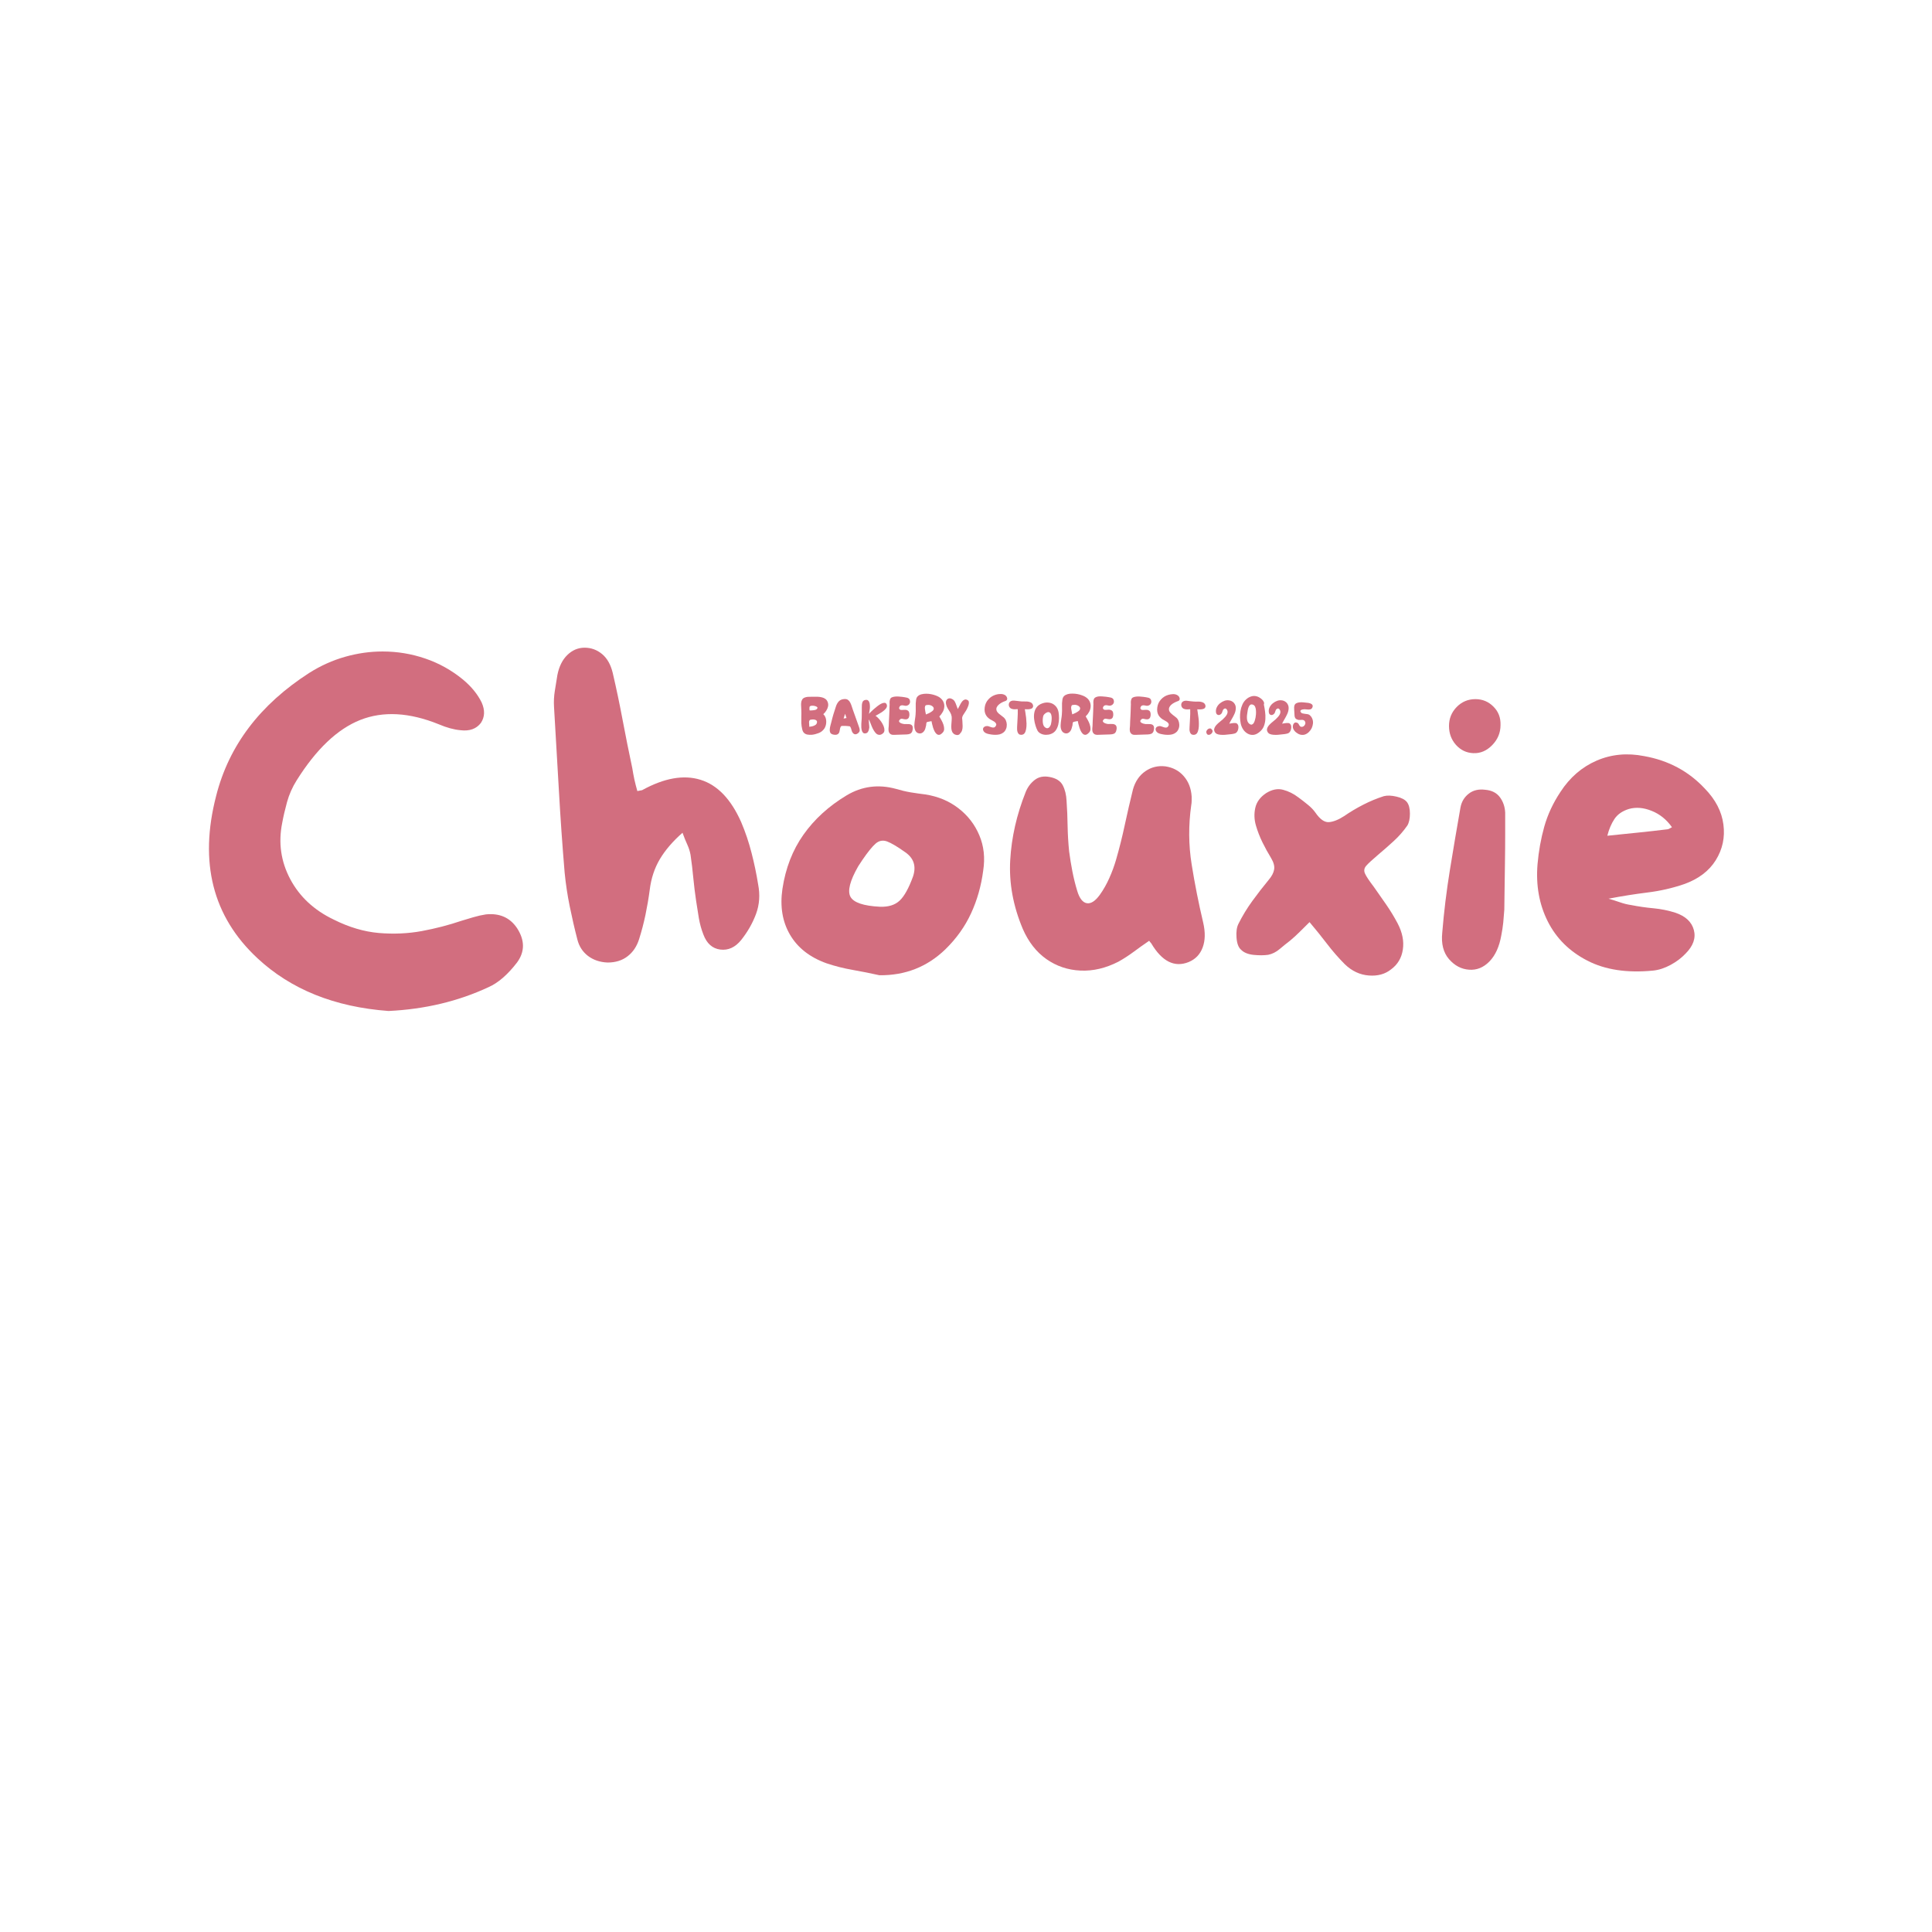 <svg xmlns="http://www.w3.org/2000/svg" xmlns:xlink="http://www.w3.org/1999/xlink" width="500" zoomAndPan="magnify" viewBox="0 0 375 375" height="500" preserveAspectRatio="xMidYMid meet" version="1.2"><defs/><g id="9950caaa06"><g style="fill:#d26e7f;fill-opacity:1;"><g transform="translate(37.508, 193.014)"><path style="stroke:none" d="M 62.844 -12.875 C 64.383 -10.508 64.383 -8.281 62.844 -6.188 C 61.02 -3.82 59.176 -2.227 57.312 -1.406 C 51.414 1.344 44.945 2.883 37.906 3.219 C 27.445 2.445 18.969 -0.961 12.469 -7.016 C 3.77 -15.109 1.098 -25.625 4.453 -38.562 C 6.93 -48.312 12.961 -56.266 22.547 -62.422 C 24.742 -63.805 27.051 -64.844 29.469 -65.531 C 31.895 -66.219 34.32 -66.562 36.75 -66.562 C 39.613 -66.562 42.379 -66.102 45.047 -65.188 C 47.711 -64.281 50.148 -62.922 52.359 -61.109 C 54.004 -59.734 55.211 -58.25 55.984 -56.656 C 56.648 -55.164 56.598 -53.844 55.828 -52.688 C 54.941 -51.531 53.617 -51.062 51.859 -51.281 C 50.586 -51.395 49.18 -51.781 47.641 -52.438 C 41.922 -54.75 36.844 -55.023 32.406 -53.266 C 27.977 -51.504 23.863 -47.594 20.062 -41.531 C 19.238 -40.219 18.617 -38.816 18.203 -37.328 C 17.797 -35.836 17.484 -34.488 17.266 -33.281 C 16.492 -29.426 17.016 -25.789 18.828 -22.375 C 20.641 -18.969 23.445 -16.352 27.25 -14.531 C 30.219 -13.039 33.145 -12.172 36.031 -11.922 C 38.926 -11.68 41.707 -11.805 44.375 -12.297 C 47.051 -12.797 49.602 -13.457 52.031 -14.281 C 52.738 -14.5 53.52 -14.734 54.375 -14.984 C 55.227 -15.234 56.039 -15.414 56.812 -15.531 C 59.457 -15.801 61.469 -14.914 62.844 -12.875 Z M 62.844 -12.875 "/></g></g><g style="fill:#d26e7f;fill-opacity:1;"><g transform="translate(104.473, 193.014)"><path style="stroke:none" d="M 42.688 -21.312 C 43.07 -19.32 42.938 -17.43 42.281 -15.641 C 41.625 -13.859 40.66 -12.164 39.391 -10.562 C 38.234 -9.133 36.883 -8.516 35.344 -8.703 C 33.801 -8.898 32.703 -9.879 32.047 -11.641 C 31.66 -12.629 31.367 -13.688 31.172 -14.812 C 30.984 -15.945 30.805 -17.066 30.641 -18.172 C 30.422 -19.648 30.238 -21.133 30.094 -22.625 C 29.957 -24.113 29.781 -25.598 29.562 -27.078 C 29.445 -27.742 29.238 -28.406 28.938 -29.062 C 28.633 -29.727 28.32 -30.5 28 -31.375 C 26.125 -29.727 24.66 -28.023 23.609 -26.266 C 22.566 -24.504 21.91 -22.52 21.641 -20.312 C 21.422 -18.664 21.145 -17.039 20.812 -15.438 C 20.477 -13.844 20.066 -12.273 19.578 -10.734 C 19.129 -9.305 18.379 -8.191 17.328 -7.391 C 16.285 -6.586 14.992 -6.188 13.453 -6.188 C 11.973 -6.25 10.707 -6.676 9.656 -7.469 C 8.613 -8.27 7.926 -9.332 7.594 -10.656 C 7.039 -12.801 6.547 -14.945 6.109 -17.094 C 5.672 -19.238 5.344 -21.414 5.125 -23.625 C 4.676 -28.957 4.301 -34.32 4 -39.719 C 3.695 -45.113 3.383 -50.484 3.062 -55.828 C 3 -56.867 3.051 -57.898 3.219 -58.922 C 3.383 -59.941 3.551 -60.973 3.719 -62.016 C 4.051 -63.672 4.695 -64.961 5.656 -65.891 C 6.625 -66.828 7.738 -67.297 9 -67.297 C 10.27 -67.297 11.398 -66.883 12.391 -66.062 C 13.379 -65.238 14.066 -64.023 14.453 -62.422 C 15.172 -59.348 15.816 -56.27 16.391 -53.188 C 16.973 -50.102 17.594 -47.02 18.25 -43.938 C 18.363 -43.219 18.5 -42.484 18.656 -41.734 C 18.82 -40.992 19.016 -40.238 19.234 -39.469 C 19.848 -39.582 20.156 -39.641 20.156 -39.641 C 24.445 -42.004 28.227 -42.676 31.5 -41.656 C 34.781 -40.645 37.41 -37.906 39.391 -33.438 C 40.211 -31.508 40.883 -29.516 41.406 -27.453 C 41.938 -25.391 42.363 -23.344 42.688 -21.312 Z M 42.688 -21.312 "/></g></g><g style="fill:#d26e7f;fill-opacity:1;"><g transform="translate(150.464, 193.014)"><path style="stroke:none" d="M 29.156 -38.812 C 31.625 -38.426 33.766 -37.531 35.578 -36.125 C 37.398 -34.719 38.75 -32.969 39.625 -30.875 C 40.508 -28.789 40.758 -26.508 40.375 -24.031 C 39.988 -21.062 39.203 -18.297 38.016 -15.734 C 36.836 -13.172 35.176 -10.844 33.031 -8.75 C 29.508 -5.344 25.242 -3.664 20.234 -3.719 C 18.523 -4.102 16.801 -4.445 15.062 -4.75 C 13.332 -5.051 11.641 -5.477 9.984 -6.031 C 6.742 -7.188 4.379 -9.031 2.891 -11.562 C 1.398 -14.094 0.906 -17.066 1.406 -20.484 C 2.008 -24.492 3.367 -28 5.484 -31 C 7.609 -34.008 10.406 -36.555 13.875 -38.641 C 16.844 -40.41 20.035 -40.828 23.453 -39.891 C 24.391 -39.609 25.336 -39.383 26.297 -39.219 C 27.266 -39.062 28.219 -38.926 29.156 -38.812 Z M 26.75 -22.875 C 27.414 -24.852 26.922 -26.422 25.266 -27.578 C 23.723 -28.68 22.539 -29.383 21.719 -29.688 C 20.895 -29.988 20.148 -29.848 19.484 -29.266 C 18.828 -28.691 17.973 -27.633 16.922 -26.094 C 16.598 -25.594 16.328 -25.18 16.109 -24.859 C 14.504 -22.047 14.004 -20.078 14.609 -18.953 C 15.223 -17.828 17.125 -17.18 20.312 -17.016 C 21.969 -16.953 23.25 -17.348 24.156 -18.203 C 25.062 -19.055 25.926 -20.613 26.75 -22.875 Z M 26.75 -22.875 "/></g></g><g style="fill:#d26e7f;fill-opacity:1;"><g transform="translate(192.988, 193.014)"><path style="stroke:none" d="M 40.547 -13.953 C 40.984 -12.078 40.953 -10.469 40.453 -9.125 C 39.961 -7.781 39.055 -6.832 37.734 -6.281 C 34.984 -5.176 32.562 -6.383 30.469 -9.906 C 30.414 -9.957 30.359 -10.023 30.297 -10.109 C 30.242 -10.191 30.164 -10.289 30.062 -10.406 C 29.008 -9.688 28 -8.969 27.031 -8.25 C 26.07 -7.539 25.098 -6.91 24.109 -6.359 C 21.629 -5.086 19.164 -4.508 16.719 -4.625 C 14.27 -4.738 12.066 -5.484 10.109 -6.859 C 8.16 -8.234 6.633 -10.188 5.531 -12.719 C 3.656 -17.176 2.844 -21.617 3.094 -26.047 C 3.344 -30.484 4.348 -34.906 6.109 -39.312 C 6.492 -40.25 7.07 -41.02 7.844 -41.625 C 8.613 -42.227 9.578 -42.422 10.734 -42.203 C 12.004 -41.973 12.859 -41.43 13.297 -40.578 C 13.734 -39.734 13.977 -38.734 14.031 -37.578 C 14.145 -35.973 14.211 -34.344 14.234 -32.688 C 14.266 -31.039 14.363 -29.395 14.531 -27.75 C 14.695 -26.477 14.906 -25.195 15.156 -23.906 C 15.406 -22.613 15.723 -21.332 16.109 -20.062 C 16.547 -18.633 17.16 -17.848 17.953 -17.703 C 18.754 -17.566 19.598 -18.109 20.484 -19.328 C 21.191 -20.316 21.805 -21.398 22.328 -22.578 C 22.859 -23.766 23.289 -24.938 23.625 -26.094 C 24.281 -28.352 24.852 -30.641 25.344 -32.953 C 25.844 -35.266 26.367 -37.547 26.922 -39.797 C 27.359 -41.336 28.156 -42.508 29.312 -43.312 C 30.469 -44.113 31.766 -44.43 33.203 -44.266 C 34.68 -44.047 35.875 -43.41 36.781 -42.359 C 37.695 -41.316 38.207 -40 38.312 -38.406 C 38.312 -38.125 38.312 -37.844 38.312 -37.562 C 38.312 -37.289 38.285 -37.02 38.234 -36.75 C 37.68 -32.844 37.707 -29.004 38.312 -25.234 C 38.914 -21.461 39.66 -17.703 40.547 -13.953 Z M 40.547 -13.953 "/></g></g><g style="fill:#d26e7f;fill-opacity:1;"><g transform="translate(236.915, 193.014)"><path style="stroke:none" d="M 30.547 -27.078 C 29.453 -26.148 28.695 -25.453 28.281 -24.984 C 27.863 -24.516 27.781 -24.004 28.031 -23.453 C 28.281 -22.898 28.848 -22.047 29.734 -20.891 C 30.555 -19.734 31.363 -18.578 32.156 -17.422 C 32.957 -16.266 33.691 -15.055 34.359 -13.797 C 35.285 -12.023 35.625 -10.328 35.375 -8.703 C 35.133 -7.086 34.379 -5.812 33.109 -4.875 C 31.953 -3.938 30.504 -3.535 28.766 -3.672 C 27.035 -3.805 25.484 -4.535 24.109 -5.859 C 22.898 -7.078 21.758 -8.383 20.688 -9.781 C 19.613 -11.188 18.473 -12.602 17.266 -14.031 C 16.598 -13.375 15.961 -12.742 15.359 -12.141 C 14.754 -11.535 14.117 -10.957 13.453 -10.406 C 12.797 -9.906 12.125 -9.363 11.438 -8.781 C 10.75 -8.207 10.02 -7.844 9.25 -7.688 C 8.426 -7.57 7.477 -7.566 6.406 -7.672 C 5.332 -7.785 4.52 -8.117 3.969 -8.672 C 3.469 -9.109 3.176 -9.891 3.094 -11.016 C 3.008 -12.148 3.133 -13.047 3.469 -13.703 C 4.238 -15.242 5.133 -16.719 6.156 -18.125 C 7.176 -19.531 8.234 -20.895 9.328 -22.219 C 9.93 -22.926 10.285 -23.598 10.391 -24.234 C 10.504 -24.867 10.316 -25.598 9.828 -26.422 C 9.223 -27.41 8.656 -28.441 8.125 -29.516 C 7.602 -30.586 7.18 -31.676 6.859 -32.781 C 6.523 -33.938 6.484 -35.078 6.734 -36.203 C 6.984 -37.336 7.68 -38.289 8.828 -39.062 C 9.984 -39.781 11.082 -40 12.125 -39.719 C 13.176 -39.445 14.172 -38.953 15.109 -38.234 C 15.711 -37.797 16.316 -37.328 16.922 -36.828 C 17.535 -36.336 18.035 -35.816 18.422 -35.266 C 19.297 -33.992 20.16 -33.383 21.016 -33.438 C 21.867 -33.5 22.848 -33.883 23.953 -34.594 C 25.16 -35.426 26.41 -36.172 27.703 -36.828 C 28.992 -37.492 30.328 -38.047 31.703 -38.484 C 32.367 -38.648 33.18 -38.617 34.141 -38.391 C 35.109 -38.172 35.785 -37.816 36.172 -37.328 C 36.555 -36.828 36.75 -36.082 36.75 -35.094 C 36.75 -34.102 36.582 -33.332 36.25 -32.781 C 35.477 -31.676 34.598 -30.672 33.609 -29.766 C 32.617 -28.859 31.598 -27.961 30.547 -27.078 Z M 30.547 -27.078 "/></g></g><g style="fill:#d26e7f;fill-opacity:1;"><g transform="translate(276.797, 193.014)"><path style="stroke:none" d="M 15.359 -35.266 C 15.359 -34.328 15.359 -32.961 15.359 -31.172 C 15.359 -29.379 15.344 -27.461 15.312 -25.422 C 15.289 -23.391 15.266 -21.547 15.234 -19.891 C 15.203 -18.242 15.188 -17.094 15.188 -16.438 C 15.133 -15.602 15.066 -14.773 14.984 -13.953 C 14.898 -13.129 14.773 -12.305 14.609 -11.484 C 14.223 -9.273 13.453 -7.578 12.297 -6.391 C 11.141 -5.211 9.82 -4.68 8.344 -4.797 C 6.852 -4.898 5.555 -5.582 4.453 -6.844 C 3.359 -8.113 2.922 -9.82 3.141 -11.969 C 3.473 -16.039 3.969 -20.098 4.625 -24.141 C 5.281 -28.191 5.969 -32.254 6.688 -36.328 C 6.906 -37.43 7.441 -38.312 8.297 -38.969 C 9.148 -39.633 10.211 -39.883 11.484 -39.719 C 12.742 -39.613 13.691 -39.133 14.328 -38.281 C 14.961 -37.426 15.305 -36.422 15.359 -35.266 Z M 9.172 -46.828 C 7.848 -46.879 6.727 -47.41 5.812 -48.422 C 4.906 -49.441 4.453 -50.672 4.453 -52.109 C 4.453 -53.535 4.945 -54.758 5.938 -55.781 C 6.938 -56.801 8.148 -57.312 9.578 -57.312 C 10.953 -57.312 12.117 -56.828 13.078 -55.859 C 14.047 -54.898 14.504 -53.703 14.453 -52.266 C 14.453 -50.785 13.914 -49.492 12.844 -48.391 C 11.77 -47.285 10.547 -46.766 9.172 -46.828 Z M 9.172 -46.828 "/></g></g><g style="fill:#d26e7f;fill-opacity:1;"><g transform="translate(295.293, 193.014)"><path style="stroke:none" d="M 35.594 -39.969 C 37.688 -37.82 38.895 -35.492 39.219 -32.984 C 39.551 -30.484 39.055 -28.172 37.734 -26.047 C 36.41 -23.93 34.348 -22.379 31.547 -21.391 C 29.285 -20.617 26.93 -20.082 24.484 -19.781 C 22.035 -19.477 19.516 -19.078 16.922 -18.578 C 17.691 -18.359 18.438 -18.125 19.156 -17.875 C 19.875 -17.625 20.594 -17.445 21.312 -17.344 C 22.738 -17.062 24.18 -16.852 25.641 -16.719 C 27.098 -16.582 28.516 -16.297 29.891 -15.859 C 31.867 -15.191 33.066 -14.07 33.484 -12.5 C 33.898 -10.938 33.363 -9.41 31.875 -7.922 C 31.102 -7.098 30.141 -6.367 28.984 -5.734 C 27.828 -5.109 26.695 -4.738 25.594 -4.625 C 20.531 -4.125 16.266 -4.77 12.797 -6.562 C 9.328 -8.352 6.766 -10.898 5.109 -14.203 C 3.461 -17.504 2.805 -21.191 3.141 -25.266 C 3.359 -27.797 3.797 -30.234 4.453 -32.578 C 5.117 -34.922 6.164 -37.164 7.594 -39.312 C 9.414 -42.113 11.754 -44.133 14.609 -45.375 C 17.473 -46.613 20.555 -46.906 23.859 -46.25 C 28.547 -45.414 32.457 -43.32 35.594 -39.969 Z M 28.328 -32.047 C 28.43 -32.047 28.551 -32.082 28.688 -32.156 C 28.832 -32.238 29.016 -32.336 29.234 -32.453 C 28.18 -33.941 26.867 -35 25.297 -35.625 C 23.734 -36.258 22.266 -36.383 20.891 -36 C 19.629 -35.613 18.691 -34.969 18.078 -34.062 C 17.473 -33.156 17.008 -32.066 16.688 -30.797 C 18.719 -31.016 20.695 -31.219 22.625 -31.406 C 24.551 -31.602 26.453 -31.816 28.328 -32.047 Z M 28.328 -32.047 "/></g></g><g style="fill:#d26e7f;fill-opacity:1;"><g transform="translate(155.333, 142.634)"><path style="stroke:none" d="M 2.266 -0.016 C 1.961 0.004 1.68 -0.004 1.422 -0.047 C 1.16 -0.086 0.938 -0.191 0.75 -0.359 C 0.57 -0.523 0.445 -0.77 0.375 -1.094 C 0.281 -1.477 0.223 -1.879 0.203 -2.297 C 0.191 -2.723 0.191 -3.145 0.203 -3.562 C 0.223 -3.988 0.223 -4.398 0.203 -4.797 C 0.203 -5.016 0.191 -5.242 0.172 -5.484 C 0.148 -5.734 0.148 -5.977 0.172 -6.219 C 0.191 -6.457 0.258 -6.672 0.375 -6.859 C 0.477 -7.023 0.625 -7.145 0.812 -7.219 C 1 -7.301 1.203 -7.352 1.422 -7.375 C 1.648 -7.395 1.875 -7.398 2.094 -7.391 C 2.32 -7.391 2.52 -7.391 2.688 -7.391 C 2.914 -7.398 3.16 -7.398 3.422 -7.391 C 3.691 -7.379 3.945 -7.344 4.188 -7.281 C 4.438 -7.227 4.66 -7.129 4.859 -6.984 C 5.055 -6.848 5.207 -6.648 5.312 -6.391 C 5.426 -6.109 5.453 -5.816 5.391 -5.516 C 5.328 -5.223 5.207 -4.941 5.031 -4.672 C 4.863 -4.41 4.676 -4.191 4.469 -4.016 C 4.719 -3.773 4.883 -3.484 4.969 -3.141 C 5.051 -2.797 5.062 -2.441 5 -2.078 C 4.938 -1.723 4.812 -1.414 4.625 -1.156 C 4.352 -0.781 4 -0.508 3.562 -0.344 C 3.133 -0.176 2.703 -0.066 2.266 -0.016 Z M 1.812 -4.75 C 1.832 -4.738 1.891 -4.734 1.984 -4.734 C 2.078 -4.734 2.172 -4.738 2.266 -4.75 C 2.359 -4.758 2.414 -4.766 2.438 -4.766 C 2.582 -4.773 2.738 -4.801 2.906 -4.844 C 3.082 -4.883 3.211 -4.977 3.297 -5.125 C 3.359 -5.219 3.352 -5.301 3.281 -5.375 C 3.207 -5.457 3.098 -5.52 2.953 -5.562 C 2.805 -5.613 2.648 -5.645 2.484 -5.656 C 2.328 -5.664 2.18 -5.656 2.047 -5.625 C 1.922 -5.594 1.844 -5.535 1.812 -5.453 C 1.801 -5.43 1.789 -5.363 1.781 -5.25 C 1.781 -5.145 1.781 -5.039 1.781 -4.938 C 1.789 -4.832 1.801 -4.77 1.812 -4.75 Z M 1.75 -1.562 C 1.914 -1.582 2.102 -1.613 2.312 -1.656 C 2.531 -1.707 2.723 -1.785 2.891 -1.891 C 3.066 -1.992 3.18 -2.145 3.234 -2.344 C 3.273 -2.531 3.25 -2.672 3.156 -2.766 C 3.07 -2.859 2.953 -2.922 2.797 -2.953 C 2.648 -2.984 2.508 -2.992 2.375 -2.984 C 2.219 -2.973 2.086 -2.957 1.984 -2.938 C 1.891 -2.914 1.816 -2.852 1.766 -2.75 C 1.723 -2.676 1.703 -2.562 1.703 -2.406 C 1.703 -2.258 1.711 -2.102 1.734 -1.938 C 1.754 -1.781 1.758 -1.656 1.75 -1.562 Z M 1.75 -1.562 "/></g></g><g style="fill:#d26e7f;fill-opacity:1;"><g transform="translate(160.9, 142.634)"><path style="stroke:none" d="M 0.797 -0.062 C 0.523 -0.133 0.344 -0.258 0.25 -0.438 C 0.164 -0.625 0.133 -0.836 0.156 -1.078 C 0.176 -1.316 0.219 -1.555 0.281 -1.797 C 0.352 -2.035 0.41 -2.25 0.453 -2.438 C 0.578 -2.957 0.711 -3.469 0.859 -3.969 C 1.016 -4.477 1.176 -4.984 1.344 -5.484 C 1.477 -5.91 1.676 -6.258 1.938 -6.531 C 2.207 -6.801 2.582 -6.941 3.062 -6.953 C 3.332 -6.961 3.551 -6.898 3.719 -6.766 C 3.895 -6.629 4.035 -6.453 4.141 -6.234 C 4.254 -6.016 4.348 -5.781 4.422 -5.531 C 4.492 -5.289 4.566 -5.07 4.641 -4.875 L 5.859 -1.453 C 5.941 -1.234 5.977 -1.031 5.969 -0.844 C 5.957 -0.664 5.852 -0.492 5.656 -0.328 C 5.457 -0.172 5.266 -0.098 5.078 -0.109 C 4.891 -0.129 4.723 -0.242 4.578 -0.453 C 4.504 -0.555 4.445 -0.688 4.406 -0.844 C 4.363 -1.008 4.316 -1.164 4.266 -1.312 C 4.211 -1.469 4.141 -1.582 4.047 -1.656 C 4.023 -1.664 3.938 -1.676 3.781 -1.688 C 3.625 -1.707 3.441 -1.723 3.234 -1.734 C 3.035 -1.742 2.852 -1.742 2.688 -1.734 C 2.52 -1.734 2.414 -1.719 2.375 -1.688 C 2.281 -1.602 2.211 -1.473 2.172 -1.297 C 2.129 -1.117 2.094 -0.93 2.062 -0.734 C 2.031 -0.547 1.973 -0.398 1.891 -0.297 C 1.766 -0.141 1.598 -0.047 1.391 -0.016 C 1.18 0.004 0.984 -0.008 0.797 -0.062 Z M 2.844 -3.156 C 2.945 -3.176 3.047 -3.195 3.141 -3.219 C 3.234 -3.238 3.32 -3.254 3.406 -3.266 C 3.352 -3.398 3.305 -3.535 3.266 -3.672 C 3.223 -3.816 3.18 -3.957 3.141 -4.094 C 3.086 -3.938 3.035 -3.781 2.984 -3.625 C 2.941 -3.469 2.895 -3.312 2.844 -3.156 Z M 2.844 -3.156 "/></g></g><g style="fill:#d26e7f;fill-opacity:1;"><g transform="translate(167.026, 142.634)"><path style="stroke:none" d="M 4.344 -0.281 C 4.102 -0.082 3.875 0.008 3.656 0 C 3.438 -0.008 3.238 -0.086 3.062 -0.234 C 2.895 -0.391 2.738 -0.586 2.594 -0.828 C 2.445 -1.066 2.316 -1.32 2.203 -1.594 C 2.086 -1.875 1.984 -2.133 1.891 -2.375 C 1.805 -2.613 1.727 -2.812 1.656 -2.969 C 1.625 -2.945 1.609 -2.867 1.609 -2.734 C 1.609 -2.598 1.617 -2.438 1.641 -2.25 C 1.66 -2.07 1.676 -1.898 1.688 -1.734 C 1.695 -1.578 1.703 -1.469 1.703 -1.406 C 1.68 -1.27 1.648 -1.117 1.609 -0.953 C 1.566 -0.797 1.5 -0.656 1.406 -0.531 C 1.32 -0.406 1.195 -0.328 1.031 -0.297 C 0.82 -0.254 0.656 -0.281 0.531 -0.375 C 0.414 -0.469 0.328 -0.609 0.266 -0.797 C 0.211 -0.984 0.176 -1.191 0.156 -1.422 C 0.145 -1.66 0.145 -1.898 0.156 -2.141 C 0.176 -2.379 0.191 -2.598 0.203 -2.797 C 0.223 -2.992 0.234 -3.145 0.234 -3.25 C 0.242 -3.594 0.25 -3.938 0.25 -4.281 C 0.258 -4.625 0.258 -4.961 0.25 -5.297 C 0.25 -5.461 0.254 -5.645 0.266 -5.844 C 0.285 -6.051 0.332 -6.238 0.406 -6.406 C 0.488 -6.57 0.629 -6.688 0.828 -6.75 C 1.066 -6.812 1.254 -6.805 1.391 -6.734 C 1.523 -6.66 1.625 -6.539 1.688 -6.375 C 1.758 -6.207 1.801 -6.008 1.812 -5.781 C 1.832 -5.562 1.832 -5.336 1.812 -5.109 C 1.789 -4.891 1.758 -4.688 1.719 -4.5 C 1.688 -4.32 1.66 -4.18 1.641 -4.078 C 1.691 -4.141 1.797 -4.25 1.953 -4.406 C 2.109 -4.562 2.297 -4.738 2.516 -4.938 C 2.742 -5.133 2.984 -5.332 3.234 -5.531 C 3.484 -5.727 3.723 -5.891 3.953 -6.016 C 4.191 -6.141 4.406 -6.207 4.594 -6.219 C 4.781 -6.238 4.926 -6.164 5.031 -6 C 5.145 -5.801 5.164 -5.602 5.094 -5.406 C 5.031 -5.219 4.898 -5.035 4.703 -4.859 C 4.516 -4.68 4.301 -4.516 4.062 -4.359 C 3.832 -4.211 3.613 -4.082 3.406 -3.969 C 3.195 -3.852 3.031 -3.766 2.906 -3.703 C 3.062 -3.609 3.238 -3.457 3.438 -3.25 C 3.645 -3.039 3.844 -2.801 4.031 -2.531 C 4.219 -2.258 4.367 -1.977 4.484 -1.688 C 4.598 -1.406 4.648 -1.141 4.641 -0.891 C 4.641 -0.641 4.539 -0.438 4.344 -0.281 Z M 4.344 -0.281 "/></g></g><g style="fill:#d26e7f;fill-opacity:1;"><g transform="translate(172.303, 142.634)"><path style="stroke:none" d="M 1.719 -0.016 C 1.582 -0.016 1.43 -0.008 1.266 0 C 1.109 0.008 0.957 0 0.812 -0.031 C 0.664 -0.062 0.535 -0.133 0.422 -0.25 C 0.297 -0.375 0.219 -0.52 0.188 -0.688 C 0.156 -0.863 0.145 -1.047 0.156 -1.234 C 0.176 -1.422 0.191 -1.594 0.203 -1.75 C 0.211 -2.051 0.223 -2.348 0.234 -2.641 C 0.254 -2.93 0.27 -3.223 0.281 -3.516 C 0.289 -3.867 0.305 -4.219 0.328 -4.562 C 0.348 -4.914 0.359 -5.266 0.359 -5.609 C 0.379 -5.797 0.379 -6.004 0.359 -6.234 C 0.348 -6.473 0.379 -6.688 0.453 -6.875 C 0.504 -7.051 0.613 -7.18 0.781 -7.266 C 0.957 -7.348 1.16 -7.398 1.391 -7.422 C 1.617 -7.453 1.852 -7.457 2.094 -7.438 C 2.344 -7.426 2.578 -7.406 2.797 -7.375 C 3.016 -7.344 3.191 -7.316 3.328 -7.297 C 3.484 -7.273 3.633 -7.242 3.781 -7.203 C 3.926 -7.16 4.047 -7.094 4.141 -7 C 4.242 -6.906 4.305 -6.766 4.328 -6.578 C 4.359 -6.379 4.328 -6.203 4.234 -6.047 C 4.148 -5.891 4.016 -5.773 3.828 -5.703 C 3.691 -5.641 3.555 -5.617 3.422 -5.641 C 3.285 -5.66 3.145 -5.688 3 -5.719 C 2.863 -5.75 2.727 -5.742 2.594 -5.703 C 2.508 -5.691 2.426 -5.633 2.344 -5.531 C 2.27 -5.438 2.227 -5.332 2.219 -5.219 C 2.207 -5.102 2.258 -5 2.375 -4.906 C 2.457 -4.844 2.582 -4.816 2.75 -4.828 C 2.914 -4.836 3.086 -4.848 3.266 -4.859 C 3.441 -4.867 3.586 -4.852 3.703 -4.812 C 3.879 -4.75 4.004 -4.66 4.078 -4.547 C 4.148 -4.43 4.191 -4.285 4.203 -4.109 C 4.234 -3.898 4.211 -3.688 4.141 -3.469 C 4.078 -3.25 3.93 -3.102 3.703 -3.031 C 3.555 -3 3.406 -3 3.25 -3.031 C 3.094 -3.07 2.938 -3.102 2.781 -3.125 C 2.633 -3.145 2.5 -3.098 2.375 -2.984 C 2.238 -2.848 2.18 -2.723 2.203 -2.609 C 2.223 -2.504 2.297 -2.414 2.422 -2.344 C 2.547 -2.27 2.68 -2.211 2.828 -2.172 C 2.984 -2.129 3.109 -2.102 3.203 -2.094 C 3.348 -2.082 3.504 -2.082 3.672 -2.094 C 3.848 -2.102 4.02 -2.098 4.188 -2.078 C 4.352 -2.066 4.5 -2.016 4.625 -1.922 C 4.738 -1.836 4.812 -1.719 4.844 -1.562 C 4.875 -1.414 4.879 -1.266 4.859 -1.109 C 4.836 -0.953 4.805 -0.812 4.766 -0.688 C 4.66 -0.438 4.508 -0.273 4.312 -0.203 C 4.125 -0.129 3.898 -0.086 3.641 -0.078 C 3.316 -0.055 2.992 -0.047 2.672 -0.047 C 2.359 -0.047 2.039 -0.035 1.719 -0.016 Z M 1.719 -0.016 "/></g></g><g style="fill:#d26e7f;fill-opacity:1;"><g transform="translate(177.321, 142.634)"><path style="stroke:none" d="M 5.578 -0.359 C 5.348 -0.129 5.141 -0.008 4.953 0 C 4.773 0.008 4.609 -0.051 4.453 -0.188 C 4.305 -0.32 4.176 -0.5 4.062 -0.719 C 3.957 -0.938 3.863 -1.172 3.781 -1.422 C 3.707 -1.672 3.645 -1.906 3.594 -2.125 C 3.539 -2.352 3.504 -2.531 3.484 -2.656 C 3.422 -2.645 3.32 -2.629 3.188 -2.609 C 3.062 -2.586 2.938 -2.562 2.812 -2.531 C 2.688 -2.508 2.602 -2.477 2.562 -2.438 C 2.508 -2.383 2.477 -2.285 2.469 -2.141 C 2.469 -2.004 2.457 -1.898 2.438 -1.828 C 2.395 -1.629 2.344 -1.426 2.281 -1.219 C 2.227 -1.008 2.129 -0.82 1.984 -0.656 C 1.805 -0.445 1.602 -0.32 1.375 -0.281 C 1.145 -0.25 0.926 -0.289 0.719 -0.406 C 0.52 -0.531 0.375 -0.723 0.281 -0.984 C 0.176 -1.266 0.133 -1.578 0.156 -1.922 C 0.176 -2.266 0.211 -2.609 0.266 -2.953 C 0.328 -3.305 0.367 -3.629 0.391 -3.922 C 0.43 -4.398 0.441 -4.891 0.422 -5.391 C 0.398 -5.891 0.426 -6.375 0.5 -6.844 C 0.539 -7.125 0.656 -7.348 0.844 -7.516 C 1.031 -7.691 1.266 -7.812 1.547 -7.875 C 1.828 -7.945 2.129 -7.984 2.453 -7.984 C 2.773 -7.984 3.098 -7.953 3.422 -7.891 C 3.742 -7.828 4.039 -7.742 4.312 -7.641 C 4.582 -7.535 4.801 -7.43 4.969 -7.328 C 5.332 -7.086 5.594 -6.805 5.75 -6.484 C 5.914 -6.172 5.988 -5.844 5.969 -5.5 C 5.957 -5.156 5.863 -4.816 5.688 -4.484 C 5.508 -4.148 5.281 -3.848 5 -3.578 C 5.113 -3.379 5.25 -3.141 5.406 -2.859 C 5.562 -2.586 5.691 -2.297 5.797 -1.984 C 5.898 -1.68 5.945 -1.383 5.938 -1.094 C 5.926 -0.812 5.805 -0.566 5.578 -0.359 Z M 2.391 -3.953 C 2.586 -4.035 2.785 -4.117 2.984 -4.203 C 3.18 -4.297 3.363 -4.406 3.531 -4.531 C 3.758 -4.688 3.883 -4.844 3.906 -5 C 3.938 -5.156 3.898 -5.297 3.797 -5.422 C 3.691 -5.547 3.551 -5.645 3.375 -5.719 C 3.195 -5.789 3.008 -5.82 2.812 -5.812 C 2.664 -5.801 2.539 -5.785 2.438 -5.766 C 2.344 -5.742 2.273 -5.664 2.234 -5.531 C 2.191 -5.406 2.18 -5.242 2.203 -5.047 C 2.223 -4.848 2.254 -4.648 2.297 -4.453 C 2.348 -4.266 2.379 -4.098 2.391 -3.953 Z M 2.391 -3.953 "/></g></g><g style="fill:#d26e7f;fill-opacity:1;"><g transform="translate(183.437, 142.634)"><path style="stroke:none" d="M 2.938 -0.297 C 2.852 -0.129 2.719 -0.023 2.531 0.016 C 2.352 0.055 2.16 0.035 1.953 -0.047 C 1.754 -0.129 1.586 -0.266 1.453 -0.453 C 1.336 -0.641 1.266 -0.863 1.234 -1.125 C 1.203 -1.395 1.195 -1.676 1.219 -1.969 C 1.238 -2.258 1.258 -2.547 1.281 -2.828 C 1.301 -3.109 1.301 -3.348 1.281 -3.547 C 1.238 -3.828 1.145 -4.094 1 -4.344 C 0.852 -4.594 0.695 -4.844 0.531 -5.094 C 0.375 -5.352 0.266 -5.625 0.203 -5.906 C 0.141 -6.156 0.145 -6.391 0.219 -6.609 C 0.301 -6.828 0.441 -6.973 0.641 -7.047 C 0.836 -7.129 1.07 -7.102 1.344 -6.969 C 1.582 -6.852 1.766 -6.68 1.891 -6.453 C 2.016 -6.223 2.117 -5.977 2.203 -5.719 C 2.285 -5.457 2.375 -5.219 2.469 -5 C 2.531 -5.113 2.609 -5.258 2.703 -5.438 C 2.797 -5.625 2.895 -5.812 3 -6 C 3.102 -6.195 3.219 -6.367 3.344 -6.516 C 3.477 -6.672 3.625 -6.773 3.781 -6.828 C 3.938 -6.891 4.109 -6.875 4.297 -6.781 C 4.453 -6.719 4.551 -6.617 4.594 -6.484 C 4.633 -6.348 4.641 -6.203 4.609 -6.047 C 4.586 -5.891 4.547 -5.734 4.484 -5.578 C 4.43 -5.43 4.379 -5.305 4.328 -5.203 C 4.242 -5.004 4.141 -4.812 4.016 -4.625 C 3.898 -4.445 3.785 -4.27 3.672 -4.094 C 3.547 -3.914 3.457 -3.766 3.406 -3.641 C 3.352 -3.516 3.32 -3.383 3.312 -3.25 C 3.312 -3.125 3.328 -2.945 3.359 -2.719 C 3.379 -2.375 3.395 -2.051 3.406 -1.75 C 3.414 -1.445 3.383 -1.172 3.312 -0.922 C 3.25 -0.68 3.125 -0.473 2.938 -0.297 Z M 2.938 -0.297 "/></g></g><g style="fill:#d26e7f;fill-opacity:1;"><g transform="translate(190.653, 142.628)"><path style="stroke:none" d="M 1.734 -0.062 C 1.578 -0.094 1.406 -0.125 1.219 -0.156 C 1.039 -0.195 0.867 -0.254 0.703 -0.328 C 0.535 -0.41 0.398 -0.52 0.297 -0.656 C 0.172 -0.852 0.125 -1.031 0.156 -1.188 C 0.188 -1.344 0.273 -1.469 0.422 -1.562 C 0.578 -1.664 0.754 -1.711 0.953 -1.703 C 1.078 -1.703 1.211 -1.672 1.359 -1.609 C 1.516 -1.555 1.672 -1.504 1.828 -1.453 C 1.984 -1.41 2.129 -1.398 2.266 -1.422 C 2.41 -1.453 2.531 -1.551 2.625 -1.719 C 2.738 -1.895 2.754 -2.051 2.672 -2.188 C 2.598 -2.332 2.484 -2.457 2.328 -2.562 C 2.172 -2.664 2.023 -2.75 1.891 -2.812 C 1.359 -3.062 0.969 -3.398 0.719 -3.828 C 0.477 -4.254 0.398 -4.766 0.484 -5.359 C 0.566 -5.953 0.805 -6.461 1.203 -6.891 C 1.598 -7.328 2.082 -7.629 2.656 -7.797 C 2.926 -7.879 3.223 -7.922 3.547 -7.922 C 3.879 -7.93 4.176 -7.859 4.438 -7.703 C 4.582 -7.609 4.691 -7.484 4.766 -7.328 C 4.848 -7.172 4.867 -7.02 4.828 -6.875 C 4.785 -6.727 4.66 -6.617 4.453 -6.547 C 4.223 -6.473 3.992 -6.375 3.766 -6.25 C 3.547 -6.133 3.348 -5.992 3.172 -5.828 C 3.004 -5.672 2.879 -5.5 2.797 -5.312 C 2.723 -5.125 2.719 -4.926 2.781 -4.719 C 2.844 -4.508 3.004 -4.297 3.266 -4.078 C 3.422 -3.941 3.582 -3.816 3.75 -3.703 C 3.914 -3.586 4.07 -3.461 4.219 -3.328 C 4.363 -3.191 4.484 -3.02 4.578 -2.812 C 4.691 -2.562 4.754 -2.285 4.766 -1.984 C 4.773 -1.68 4.723 -1.395 4.609 -1.125 C 4.492 -0.844 4.328 -0.617 4.109 -0.453 C 3.898 -0.285 3.66 -0.164 3.391 -0.094 C 3.129 -0.031 2.852 0 2.562 0 C 2.281 0 2.004 -0.02 1.734 -0.062 Z M 1.734 -0.062 "/></g></g><g style="fill:#d26e7f;fill-opacity:1;"><g transform="translate(195.653, 142.628)"><path style="stroke:none" d="M 2.578 0 C 2.379 0 2.223 -0.047 2.109 -0.141 C 1.992 -0.242 1.91 -0.375 1.859 -0.531 C 1.805 -0.688 1.773 -0.848 1.766 -1.016 C 1.754 -1.191 1.754 -1.352 1.766 -1.5 C 1.785 -2.082 1.816 -2.66 1.859 -3.234 C 1.898 -3.805 1.91 -4.391 1.891 -4.984 C 1.703 -4.973 1.5 -4.961 1.281 -4.953 C 1.062 -4.953 0.859 -4.988 0.672 -5.062 C 0.484 -5.133 0.336 -5.27 0.234 -5.469 C 0.141 -5.676 0.125 -5.883 0.188 -6.094 C 0.258 -6.312 0.398 -6.469 0.609 -6.562 C 0.766 -6.633 0.961 -6.66 1.203 -6.641 C 1.441 -6.629 1.68 -6.602 1.922 -6.562 C 2.172 -6.52 2.383 -6.492 2.562 -6.484 C 2.852 -6.473 3.164 -6.469 3.5 -6.469 C 3.832 -6.477 4.141 -6.414 4.422 -6.281 C 4.547 -6.227 4.648 -6.141 4.734 -6.016 C 4.816 -5.898 4.863 -5.773 4.875 -5.641 C 4.895 -5.504 4.859 -5.375 4.766 -5.25 C 4.672 -5.133 4.531 -5.055 4.344 -5.016 C 4.164 -4.973 3.977 -4.953 3.781 -4.953 C 3.582 -4.961 3.41 -4.969 3.266 -4.969 C 3.285 -4.832 3.32 -4.613 3.375 -4.312 C 3.426 -4.02 3.473 -3.688 3.516 -3.312 C 3.555 -2.945 3.582 -2.57 3.594 -2.188 C 3.602 -1.801 3.578 -1.441 3.516 -1.109 C 3.461 -0.785 3.363 -0.52 3.219 -0.312 C 3.07 -0.113 2.859 -0.008 2.578 0 Z M 2.578 0 "/></g></g><g style="fill:#d26e7f;fill-opacity:1;"><g transform="translate(200.538, 142.628)"><path style="stroke:none" d="M 3.453 -0.172 C 3.16 -0.055 2.844 0 2.5 0 C 2.164 0 1.859 -0.062 1.578 -0.188 C 1.223 -0.344 0.973 -0.562 0.828 -0.844 C 0.68 -1.133 0.555 -1.453 0.453 -1.797 C 0.328 -2.191 0.238 -2.602 0.188 -3.031 C 0.133 -3.469 0.145 -3.883 0.219 -4.281 C 0.289 -4.688 0.445 -5.047 0.688 -5.359 C 0.926 -5.68 1.281 -5.926 1.75 -6.094 C 2.227 -6.27 2.691 -6.316 3.141 -6.234 C 3.586 -6.16 3.969 -5.969 4.281 -5.656 C 4.602 -5.352 4.816 -4.941 4.922 -4.422 C 4.984 -4.066 5.016 -3.676 5.016 -3.25 C 5.016 -2.832 4.969 -2.414 4.875 -2 C 4.781 -1.582 4.617 -1.207 4.391 -0.875 C 4.16 -0.551 3.848 -0.316 3.453 -0.172 Z M 2.188 -1.562 C 2.383 -1.363 2.566 -1.27 2.734 -1.281 C 2.91 -1.289 3.055 -1.367 3.172 -1.516 C 3.297 -1.672 3.391 -1.848 3.453 -2.047 C 3.484 -2.18 3.516 -2.359 3.547 -2.578 C 3.578 -2.797 3.594 -3.023 3.594 -3.266 C 3.594 -3.504 3.562 -3.723 3.5 -3.922 C 3.438 -4.117 3.332 -4.258 3.188 -4.344 C 3.039 -4.426 2.879 -4.43 2.703 -4.359 C 2.535 -4.297 2.379 -4.195 2.234 -4.062 C 2.098 -3.938 2.008 -3.812 1.969 -3.688 C 1.926 -3.551 1.895 -3.383 1.875 -3.188 C 1.852 -3 1.848 -2.797 1.859 -2.578 C 1.867 -2.367 1.898 -2.172 1.953 -1.984 C 2.004 -1.805 2.082 -1.664 2.188 -1.562 Z M 2.188 -1.562 "/></g></g><g style="fill:#d26e7f;fill-opacity:1;"><g transform="translate(205.715, 142.628)"><path style="stroke:none" d="M 5.594 -0.359 C 5.363 -0.129 5.156 -0.008 4.969 0 C 4.789 0.008 4.625 -0.051 4.469 -0.188 C 4.32 -0.32 4.191 -0.5 4.078 -0.719 C 3.973 -0.938 3.879 -1.172 3.797 -1.422 C 3.711 -1.68 3.645 -1.922 3.594 -2.141 C 3.551 -2.367 3.516 -2.547 3.484 -2.672 C 3.43 -2.66 3.336 -2.645 3.203 -2.625 C 3.066 -2.602 2.938 -2.578 2.812 -2.547 C 2.688 -2.516 2.602 -2.477 2.562 -2.438 C 2.52 -2.395 2.492 -2.301 2.484 -2.156 C 2.473 -2.008 2.461 -1.906 2.453 -1.844 C 2.398 -1.633 2.344 -1.426 2.281 -1.219 C 2.227 -1.02 2.133 -0.836 2 -0.672 C 1.812 -0.453 1.602 -0.32 1.375 -0.281 C 1.145 -0.25 0.926 -0.297 0.719 -0.422 C 0.52 -0.547 0.375 -0.734 0.281 -0.984 C 0.176 -1.266 0.133 -1.578 0.156 -1.922 C 0.176 -2.273 0.211 -2.625 0.266 -2.969 C 0.328 -3.32 0.367 -3.645 0.391 -3.938 C 0.43 -4.414 0.441 -4.906 0.422 -5.406 C 0.398 -5.906 0.426 -6.391 0.5 -6.859 C 0.551 -7.148 0.664 -7.379 0.844 -7.547 C 1.031 -7.711 1.266 -7.832 1.547 -7.906 C 1.828 -7.977 2.129 -8.008 2.453 -8 C 2.785 -8 3.113 -7.969 3.438 -7.906 C 3.758 -7.844 4.055 -7.758 4.328 -7.656 C 4.598 -7.562 4.816 -7.457 4.984 -7.344 C 5.348 -7.113 5.609 -6.836 5.766 -6.516 C 5.93 -6.191 6.004 -5.859 5.984 -5.516 C 5.973 -5.172 5.879 -4.828 5.703 -4.484 C 5.523 -4.148 5.297 -3.848 5.016 -3.578 C 5.129 -3.391 5.266 -3.156 5.422 -2.875 C 5.578 -2.602 5.707 -2.312 5.812 -2 C 5.914 -1.688 5.961 -1.383 5.953 -1.094 C 5.941 -0.812 5.82 -0.566 5.594 -0.359 Z M 2.406 -3.969 C 2.602 -4.039 2.797 -4.125 2.984 -4.219 C 3.18 -4.312 3.367 -4.422 3.547 -4.547 C 3.773 -4.703 3.898 -4.859 3.922 -5.016 C 3.953 -5.172 3.914 -5.312 3.812 -5.438 C 3.707 -5.562 3.562 -5.66 3.375 -5.734 C 3.195 -5.805 3.016 -5.836 2.828 -5.828 C 2.672 -5.816 2.539 -5.801 2.438 -5.781 C 2.344 -5.758 2.273 -5.68 2.234 -5.547 C 2.191 -5.422 2.18 -5.258 2.203 -5.062 C 2.234 -4.863 2.27 -4.664 2.312 -4.469 C 2.352 -4.27 2.383 -4.102 2.406 -3.969 Z M 2.406 -3.969 "/></g></g><g style="fill:#d26e7f;fill-opacity:1;"><g transform="translate(211.858, 142.628)"><path style="stroke:none" d="M 1.719 -0.016 C 1.582 -0.016 1.43 -0.008 1.266 0 C 1.109 0.008 0.957 0 0.812 -0.031 C 0.664 -0.062 0.535 -0.133 0.422 -0.25 C 0.297 -0.375 0.219 -0.52 0.188 -0.688 C 0.156 -0.863 0.145 -1.047 0.156 -1.234 C 0.176 -1.43 0.191 -1.602 0.203 -1.75 C 0.211 -2.051 0.223 -2.348 0.234 -2.641 C 0.254 -2.941 0.27 -3.238 0.281 -3.531 C 0.289 -3.875 0.305 -4.223 0.328 -4.578 C 0.348 -4.93 0.359 -5.281 0.359 -5.625 C 0.379 -5.812 0.379 -6.023 0.359 -6.266 C 0.348 -6.504 0.379 -6.719 0.453 -6.906 C 0.516 -7.07 0.629 -7.195 0.797 -7.281 C 0.961 -7.375 1.16 -7.43 1.391 -7.453 C 1.617 -7.473 1.852 -7.473 2.094 -7.453 C 2.344 -7.441 2.578 -7.422 2.797 -7.391 C 3.016 -7.359 3.191 -7.332 3.328 -7.312 C 3.492 -7.289 3.648 -7.258 3.797 -7.219 C 3.941 -7.176 4.062 -7.109 4.156 -7.016 C 4.258 -6.922 4.32 -6.781 4.344 -6.594 C 4.375 -6.406 4.344 -6.227 4.25 -6.062 C 4.156 -5.906 4.02 -5.789 3.844 -5.719 C 3.707 -5.656 3.566 -5.633 3.422 -5.656 C 3.285 -5.676 3.148 -5.703 3.016 -5.734 C 2.879 -5.766 2.742 -5.758 2.609 -5.719 C 2.523 -5.707 2.441 -5.648 2.359 -5.547 C 2.273 -5.453 2.227 -5.348 2.219 -5.234 C 2.207 -5.117 2.258 -5.016 2.375 -4.922 C 2.469 -4.859 2.598 -4.832 2.766 -4.844 C 2.93 -4.852 3.102 -4.863 3.281 -4.875 C 3.457 -4.883 3.598 -4.867 3.703 -4.828 C 3.891 -4.766 4.02 -4.676 4.094 -4.562 C 4.164 -4.445 4.207 -4.301 4.219 -4.125 C 4.25 -3.906 4.227 -3.688 4.156 -3.469 C 4.082 -3.25 3.93 -3.109 3.703 -3.047 C 3.566 -3.016 3.422 -3.016 3.266 -3.047 C 3.109 -3.086 2.953 -3.113 2.797 -3.125 C 2.641 -3.145 2.504 -3.102 2.391 -3 C 2.242 -2.852 2.18 -2.727 2.203 -2.625 C 2.234 -2.52 2.312 -2.426 2.438 -2.344 C 2.562 -2.27 2.695 -2.211 2.844 -2.172 C 2.988 -2.129 3.109 -2.102 3.203 -2.094 C 3.348 -2.094 3.508 -2.098 3.688 -2.109 C 3.863 -2.117 4.035 -2.113 4.203 -2.094 C 4.367 -2.07 4.516 -2.016 4.641 -1.922 C 4.754 -1.836 4.828 -1.719 4.859 -1.562 C 4.891 -1.414 4.895 -1.266 4.875 -1.109 C 4.852 -0.953 4.82 -0.816 4.781 -0.703 C 4.676 -0.441 4.523 -0.273 4.328 -0.203 C 4.141 -0.129 3.91 -0.086 3.641 -0.078 C 3.328 -0.055 3.008 -0.047 2.688 -0.047 C 2.375 -0.047 2.051 -0.035 1.719 -0.016 Z M 1.719 -0.016 "/></g></g><g style="fill:#d26e7f;fill-opacity:1;"><g transform="translate(219.131, 142.634)"><path style="stroke:none" d="M 1.719 -0.016 C 1.582 -0.016 1.43 -0.008 1.266 0 C 1.109 0.008 0.957 0 0.812 -0.031 C 0.664 -0.062 0.535 -0.133 0.422 -0.25 C 0.297 -0.375 0.219 -0.52 0.188 -0.688 C 0.156 -0.863 0.145 -1.047 0.156 -1.234 C 0.176 -1.422 0.191 -1.594 0.203 -1.75 C 0.211 -2.051 0.223 -2.348 0.234 -2.641 C 0.254 -2.93 0.27 -3.223 0.281 -3.516 C 0.289 -3.867 0.305 -4.219 0.328 -4.562 C 0.348 -4.914 0.359 -5.266 0.359 -5.609 C 0.379 -5.797 0.379 -6.004 0.359 -6.234 C 0.348 -6.473 0.379 -6.688 0.453 -6.875 C 0.504 -7.051 0.613 -7.18 0.781 -7.266 C 0.957 -7.348 1.16 -7.398 1.391 -7.422 C 1.617 -7.453 1.852 -7.457 2.094 -7.438 C 2.344 -7.426 2.578 -7.406 2.797 -7.375 C 3.016 -7.344 3.191 -7.316 3.328 -7.297 C 3.484 -7.273 3.633 -7.242 3.781 -7.203 C 3.926 -7.16 4.047 -7.094 4.141 -7 C 4.242 -6.906 4.305 -6.766 4.328 -6.578 C 4.359 -6.379 4.328 -6.203 4.234 -6.047 C 4.148 -5.891 4.016 -5.773 3.828 -5.703 C 3.691 -5.641 3.555 -5.617 3.422 -5.641 C 3.285 -5.66 3.145 -5.688 3 -5.719 C 2.863 -5.75 2.727 -5.742 2.594 -5.703 C 2.508 -5.691 2.426 -5.633 2.344 -5.531 C 2.27 -5.438 2.227 -5.332 2.219 -5.219 C 2.207 -5.102 2.258 -5 2.375 -4.906 C 2.457 -4.844 2.582 -4.816 2.75 -4.828 C 2.914 -4.836 3.086 -4.848 3.266 -4.859 C 3.441 -4.867 3.586 -4.852 3.703 -4.812 C 3.879 -4.75 4.004 -4.66 4.078 -4.547 C 4.148 -4.43 4.191 -4.285 4.203 -4.109 C 4.234 -3.898 4.211 -3.688 4.141 -3.469 C 4.078 -3.25 3.93 -3.102 3.703 -3.031 C 3.555 -3 3.406 -3 3.25 -3.031 C 3.094 -3.07 2.938 -3.102 2.781 -3.125 C 2.633 -3.145 2.5 -3.098 2.375 -2.984 C 2.238 -2.848 2.18 -2.723 2.203 -2.609 C 2.223 -2.504 2.297 -2.414 2.422 -2.344 C 2.547 -2.27 2.68 -2.211 2.828 -2.172 C 2.984 -2.129 3.109 -2.102 3.203 -2.094 C 3.348 -2.082 3.504 -2.082 3.672 -2.094 C 3.848 -2.102 4.02 -2.098 4.188 -2.078 C 4.352 -2.066 4.5 -2.016 4.625 -1.922 C 4.738 -1.836 4.812 -1.719 4.844 -1.562 C 4.875 -1.414 4.879 -1.266 4.859 -1.109 C 4.836 -0.953 4.805 -0.812 4.766 -0.688 C 4.66 -0.438 4.508 -0.273 4.312 -0.203 C 4.125 -0.129 3.898 -0.086 3.641 -0.078 C 3.316 -0.055 2.992 -0.047 2.672 -0.047 C 2.359 -0.047 2.039 -0.035 1.719 -0.016 Z M 1.719 -0.016 "/></g></g><g style="fill:#d26e7f;fill-opacity:1;"><g transform="translate(224.15, 142.634)"><path style="stroke:none" d="M 1.734 -0.062 C 1.578 -0.094 1.406 -0.125 1.219 -0.156 C 1.031 -0.195 0.852 -0.254 0.688 -0.328 C 0.531 -0.41 0.398 -0.52 0.297 -0.656 C 0.172 -0.844 0.125 -1.016 0.156 -1.172 C 0.188 -1.336 0.273 -1.469 0.422 -1.562 C 0.578 -1.656 0.754 -1.703 0.953 -1.703 C 1.078 -1.703 1.211 -1.672 1.359 -1.609 C 1.516 -1.555 1.672 -1.504 1.828 -1.453 C 1.984 -1.41 2.129 -1.398 2.266 -1.422 C 2.398 -1.441 2.52 -1.535 2.625 -1.703 C 2.727 -1.891 2.738 -2.051 2.656 -2.188 C 2.582 -2.332 2.469 -2.453 2.312 -2.547 C 2.156 -2.648 2.016 -2.734 1.891 -2.797 C 1.359 -3.055 0.969 -3.395 0.719 -3.812 C 0.477 -4.238 0.398 -4.75 0.484 -5.344 C 0.566 -5.938 0.805 -6.445 1.203 -6.875 C 1.598 -7.312 2.078 -7.609 2.641 -7.766 C 2.922 -7.848 3.223 -7.895 3.547 -7.906 C 3.879 -7.914 4.172 -7.836 4.422 -7.672 C 4.566 -7.586 4.676 -7.469 4.75 -7.312 C 4.832 -7.156 4.852 -7 4.812 -6.844 C 4.77 -6.695 4.645 -6.594 4.438 -6.531 C 4.219 -6.457 3.992 -6.359 3.766 -6.234 C 3.535 -6.117 3.332 -5.977 3.156 -5.812 C 2.988 -5.656 2.867 -5.484 2.797 -5.297 C 2.723 -5.109 2.719 -4.91 2.781 -4.703 C 2.844 -4.492 3 -4.285 3.25 -4.078 C 3.406 -3.93 3.566 -3.801 3.734 -3.688 C 3.898 -3.57 4.055 -3.445 4.203 -3.312 C 4.348 -3.188 4.469 -3.02 4.562 -2.812 C 4.676 -2.551 4.738 -2.27 4.75 -1.969 C 4.758 -1.664 4.707 -1.383 4.594 -1.125 C 4.477 -0.844 4.312 -0.617 4.094 -0.453 C 3.883 -0.285 3.645 -0.164 3.375 -0.094 C 3.113 -0.031 2.844 0 2.562 0 C 2.281 0 2.004 -0.02 1.734 -0.062 Z M 1.734 -0.062 "/></g></g><g style="fill:#d26e7f;fill-opacity:1;"><g transform="translate(229.127, 142.634)"><path style="stroke:none" d="M 2.562 0 C 2.363 0 2.207 -0.047 2.094 -0.141 C 1.977 -0.242 1.895 -0.367 1.844 -0.516 C 1.789 -0.672 1.758 -0.836 1.75 -1.016 C 1.75 -1.191 1.754 -1.348 1.766 -1.484 C 1.785 -2.066 1.816 -2.645 1.859 -3.219 C 1.898 -3.789 1.91 -4.375 1.891 -4.969 C 1.703 -4.957 1.5 -4.945 1.281 -4.938 C 1.062 -4.938 0.859 -4.973 0.672 -5.047 C 0.484 -5.117 0.336 -5.254 0.234 -5.453 C 0.141 -5.66 0.125 -5.867 0.188 -6.078 C 0.258 -6.297 0.395 -6.445 0.594 -6.531 C 0.758 -6.613 0.957 -6.645 1.188 -6.625 C 1.426 -6.602 1.672 -6.57 1.922 -6.531 C 2.172 -6.5 2.379 -6.477 2.547 -6.469 C 2.848 -6.445 3.16 -6.441 3.484 -6.453 C 3.816 -6.461 4.125 -6.398 4.406 -6.266 C 4.531 -6.211 4.633 -6.125 4.719 -6 C 4.801 -5.883 4.848 -5.758 4.859 -5.625 C 4.879 -5.488 4.844 -5.359 4.75 -5.234 C 4.656 -5.117 4.516 -5.039 4.328 -5 C 4.148 -4.957 3.961 -4.938 3.766 -4.938 C 3.566 -4.945 3.398 -4.953 3.266 -4.953 C 3.285 -4.816 3.316 -4.598 3.359 -4.297 C 3.41 -4.004 3.457 -3.672 3.5 -3.297 C 3.551 -2.93 3.578 -2.555 3.578 -2.172 C 3.586 -1.797 3.562 -1.441 3.5 -1.109 C 3.445 -0.785 3.348 -0.52 3.203 -0.312 C 3.055 -0.113 2.844 -0.008 2.562 0 Z M 2.562 0 "/></g></g><g style="fill:#d26e7f;fill-opacity:1;"><g transform="translate(233.99, 142.634)"><path style="stroke:none" d="M 0.203 -0.297 C 0.141 -0.453 0.133 -0.602 0.188 -0.75 C 0.25 -0.895 0.344 -1.016 0.469 -1.109 C 0.594 -1.203 0.727 -1.25 0.875 -1.25 C 1.02 -1.25 1.145 -1.164 1.25 -1 C 1.352 -0.895 1.395 -0.781 1.375 -0.656 C 1.352 -0.531 1.297 -0.41 1.203 -0.297 C 1.109 -0.191 0.992 -0.109 0.859 -0.047 C 0.734 0.004 0.609 0.016 0.484 -0.016 C 0.367 -0.047 0.273 -0.141 0.203 -0.297 Z M 0.203 -0.297 "/></g></g><g style="fill:#d26e7f;fill-opacity:1;"><g transform="translate(235.522, 142.634)"><path style="stroke:none" d="M 3.516 -0.141 C 3.359 -0.129 3.16 -0.109 2.922 -0.078 C 2.68 -0.047 2.426 -0.02 2.156 0 C 1.883 0.008 1.617 0.004 1.359 -0.016 C 1.109 -0.035 0.883 -0.086 0.688 -0.172 C 0.488 -0.266 0.348 -0.395 0.266 -0.562 C 0.148 -0.77 0.113 -0.973 0.156 -1.172 C 0.207 -1.379 0.305 -1.578 0.453 -1.766 C 0.609 -1.953 0.781 -2.129 0.969 -2.297 C 1.164 -2.473 1.359 -2.633 1.547 -2.781 C 1.734 -2.926 1.879 -3.055 1.984 -3.172 C 2.098 -3.273 2.211 -3.395 2.328 -3.531 C 2.441 -3.664 2.539 -3.812 2.625 -3.969 C 2.707 -4.125 2.75 -4.285 2.75 -4.453 C 2.75 -4.586 2.719 -4.711 2.656 -4.828 C 2.594 -4.953 2.508 -5.039 2.406 -5.094 C 2.301 -5.145 2.18 -5.125 2.047 -5.031 C 1.941 -4.969 1.867 -4.875 1.828 -4.75 C 1.785 -4.625 1.738 -4.492 1.688 -4.359 C 1.645 -4.234 1.578 -4.129 1.484 -4.047 C 1.273 -3.859 1.066 -3.801 0.859 -3.875 C 0.66 -3.945 0.539 -4.113 0.5 -4.375 C 0.457 -4.727 0.508 -5.051 0.656 -5.344 C 0.801 -5.645 1.008 -5.906 1.281 -6.125 C 1.551 -6.344 1.836 -6.504 2.141 -6.609 C 2.41 -6.703 2.68 -6.734 2.953 -6.703 C 3.223 -6.68 3.469 -6.598 3.688 -6.453 C 3.906 -6.316 4.07 -6.129 4.188 -5.891 C 4.312 -5.66 4.363 -5.391 4.344 -5.078 C 4.32 -4.723 4.234 -4.379 4.078 -4.047 C 3.93 -3.723 3.766 -3.406 3.578 -3.094 C 3.391 -2.781 3.223 -2.473 3.078 -2.172 C 3.211 -2.191 3.379 -2.219 3.578 -2.25 C 3.785 -2.289 3.988 -2.305 4.188 -2.297 C 4.395 -2.297 4.551 -2.234 4.656 -2.109 C 4.758 -2.004 4.82 -1.863 4.844 -1.688 C 4.863 -1.52 4.859 -1.352 4.828 -1.188 C 4.797 -1.02 4.75 -0.875 4.688 -0.75 C 4.562 -0.508 4.395 -0.352 4.188 -0.281 C 3.988 -0.219 3.766 -0.172 3.516 -0.141 Z M 3.516 -0.141 "/></g></g><g style="fill:#d26e7f;fill-opacity:1;"><g transform="translate(240.53, 142.634)"><path style="stroke:none" d="M 3.984 -0.594 C 3.586 -0.25 3.191 -0.051 2.797 0 C 2.41 0.039 2.047 -0.023 1.703 -0.203 C 1.359 -0.379 1.062 -0.641 0.812 -0.984 C 0.57 -1.336 0.398 -1.734 0.297 -2.172 C 0.223 -2.547 0.176 -2.945 0.156 -3.375 C 0.145 -3.801 0.176 -4.227 0.25 -4.656 C 0.32 -5.082 0.441 -5.484 0.609 -5.859 C 0.773 -6.242 1.008 -6.578 1.312 -6.859 C 1.594 -7.129 1.926 -7.328 2.312 -7.453 C 2.695 -7.578 3.082 -7.578 3.469 -7.453 C 3.594 -7.422 3.742 -7.352 3.922 -7.25 C 4.098 -7.145 4.266 -7.02 4.422 -6.875 C 4.578 -6.727 4.691 -6.566 4.766 -6.391 C 4.848 -6.223 4.852 -6.055 4.781 -5.891 C 4.875 -5.473 4.953 -5.02 5.016 -4.531 C 5.086 -4.051 5.109 -3.566 5.078 -3.078 C 5.055 -2.598 4.961 -2.141 4.797 -1.703 C 4.629 -1.273 4.359 -0.906 3.984 -0.594 Z M 1.953 -2.156 C 2.16 -2 2.332 -1.945 2.469 -2 C 2.613 -2.051 2.734 -2.156 2.828 -2.312 C 2.922 -2.477 2.992 -2.66 3.047 -2.859 C 3.098 -3.055 3.141 -3.223 3.172 -3.359 C 3.203 -3.516 3.227 -3.719 3.25 -3.969 C 3.27 -4.219 3.27 -4.473 3.25 -4.734 C 3.238 -4.992 3.188 -5.227 3.094 -5.438 C 3.008 -5.645 2.863 -5.785 2.656 -5.859 C 2.445 -5.93 2.273 -5.922 2.141 -5.828 C 2.016 -5.734 1.914 -5.598 1.844 -5.422 C 1.77 -5.254 1.711 -5.07 1.672 -4.875 C 1.641 -4.688 1.613 -4.52 1.594 -4.375 C 1.562 -4.219 1.535 -4.035 1.516 -3.828 C 1.492 -3.617 1.488 -3.406 1.5 -3.188 C 1.508 -2.977 1.551 -2.781 1.625 -2.594 C 1.695 -2.414 1.805 -2.27 1.953 -2.156 Z M 1.953 -2.156 "/></g></g><g style="fill:#d26e7f;fill-opacity:1;"><g transform="translate(245.776, 142.634)"><path style="stroke:none" d="M 3.516 -0.141 C 3.359 -0.129 3.16 -0.109 2.922 -0.078 C 2.68 -0.047 2.426 -0.02 2.156 0 C 1.883 0.008 1.617 0.004 1.359 -0.016 C 1.109 -0.035 0.883 -0.086 0.688 -0.172 C 0.488 -0.266 0.348 -0.395 0.266 -0.562 C 0.148 -0.77 0.113 -0.973 0.156 -1.172 C 0.207 -1.379 0.305 -1.578 0.453 -1.766 C 0.609 -1.953 0.781 -2.129 0.969 -2.297 C 1.164 -2.473 1.359 -2.633 1.547 -2.781 C 1.734 -2.926 1.879 -3.055 1.984 -3.172 C 2.098 -3.273 2.211 -3.395 2.328 -3.531 C 2.441 -3.664 2.539 -3.812 2.625 -3.969 C 2.707 -4.125 2.75 -4.285 2.75 -4.453 C 2.75 -4.586 2.719 -4.711 2.656 -4.828 C 2.594 -4.953 2.508 -5.039 2.406 -5.094 C 2.301 -5.145 2.18 -5.125 2.047 -5.031 C 1.941 -4.969 1.867 -4.875 1.828 -4.75 C 1.785 -4.625 1.738 -4.492 1.688 -4.359 C 1.645 -4.234 1.578 -4.129 1.484 -4.047 C 1.273 -3.859 1.066 -3.801 0.859 -3.875 C 0.66 -3.945 0.539 -4.113 0.5 -4.375 C 0.457 -4.727 0.508 -5.051 0.656 -5.344 C 0.801 -5.645 1.008 -5.906 1.281 -6.125 C 1.551 -6.344 1.836 -6.504 2.141 -6.609 C 2.41 -6.703 2.68 -6.734 2.953 -6.703 C 3.223 -6.68 3.469 -6.598 3.688 -6.453 C 3.906 -6.316 4.07 -6.129 4.188 -5.891 C 4.312 -5.66 4.363 -5.391 4.344 -5.078 C 4.32 -4.723 4.234 -4.379 4.078 -4.047 C 3.93 -3.723 3.766 -3.406 3.578 -3.094 C 3.391 -2.781 3.223 -2.473 3.078 -2.172 C 3.211 -2.191 3.379 -2.219 3.578 -2.25 C 3.785 -2.289 3.988 -2.305 4.188 -2.297 C 4.395 -2.297 4.551 -2.234 4.656 -2.109 C 4.758 -2.004 4.82 -1.863 4.844 -1.688 C 4.863 -1.52 4.859 -1.352 4.828 -1.188 C 4.797 -1.02 4.75 -0.875 4.688 -0.75 C 4.562 -0.508 4.395 -0.352 4.188 -0.281 C 3.988 -0.219 3.766 -0.172 3.516 -0.141 Z M 3.516 -0.141 "/></g></g><g style="fill:#d26e7f;fill-opacity:1;"><g transform="translate(250.784, 142.634)"><path style="stroke:none" d="M 1.578 -0.047 C 1.297 -0.129 1.02 -0.281 0.75 -0.5 C 0.488 -0.727 0.305 -0.984 0.203 -1.266 C 0.16 -1.391 0.145 -1.523 0.156 -1.672 C 0.164 -1.816 0.203 -1.953 0.266 -2.078 C 0.328 -2.211 0.414 -2.305 0.531 -2.359 C 0.645 -2.422 0.789 -2.422 0.969 -2.359 C 1.094 -2.316 1.188 -2.242 1.25 -2.141 C 1.312 -2.047 1.367 -1.945 1.422 -1.844 C 1.484 -1.738 1.562 -1.656 1.656 -1.594 C 1.75 -1.539 1.879 -1.535 2.047 -1.578 C 2.172 -1.609 2.281 -1.676 2.375 -1.781 C 2.477 -1.895 2.547 -2.023 2.578 -2.172 C 2.609 -2.316 2.594 -2.445 2.531 -2.562 C 2.469 -2.707 2.379 -2.801 2.266 -2.844 C 2.148 -2.895 2.023 -2.914 1.891 -2.906 C 1.754 -2.906 1.617 -2.898 1.484 -2.891 C 1.348 -2.879 1.223 -2.895 1.109 -2.938 C 0.891 -3 0.734 -3.098 0.641 -3.234 C 0.547 -3.379 0.492 -3.547 0.484 -3.734 C 0.473 -3.922 0.461 -4.109 0.453 -4.297 C 0.453 -4.43 0.441 -4.586 0.422 -4.766 C 0.41 -4.941 0.406 -5.117 0.406 -5.297 C 0.414 -5.484 0.445 -5.648 0.5 -5.797 C 0.562 -5.941 0.664 -6.051 0.812 -6.125 C 1.008 -6.227 1.238 -6.289 1.5 -6.312 C 1.758 -6.332 2.02 -6.328 2.281 -6.297 C 2.551 -6.273 2.789 -6.25 3 -6.219 C 3.102 -6.219 3.223 -6.195 3.359 -6.156 C 3.504 -6.125 3.633 -6.07 3.75 -6 C 3.863 -5.938 3.941 -5.848 3.984 -5.734 C 4.035 -5.629 4.023 -5.492 3.953 -5.328 C 3.867 -5.129 3.738 -5.004 3.562 -4.953 C 3.383 -4.91 3.191 -4.898 2.984 -4.922 C 2.785 -4.941 2.609 -4.957 2.453 -4.969 C 2.367 -4.969 2.266 -4.957 2.141 -4.938 C 2.016 -4.926 1.898 -4.895 1.797 -4.844 C 1.703 -4.801 1.645 -4.738 1.625 -4.656 C 1.602 -4.57 1.648 -4.457 1.766 -4.312 C 1.828 -4.238 1.926 -4.188 2.062 -4.156 C 2.207 -4.125 2.359 -4.098 2.516 -4.078 C 2.68 -4.066 2.844 -4.047 3 -4.016 C 3.156 -3.992 3.285 -3.941 3.391 -3.859 C 3.648 -3.648 3.832 -3.398 3.938 -3.109 C 4.051 -2.828 4.094 -2.523 4.062 -2.203 C 4.031 -1.891 3.945 -1.586 3.812 -1.297 C 3.676 -1.016 3.492 -0.766 3.266 -0.547 C 3.047 -0.328 2.789 -0.164 2.5 -0.062 C 2.219 0.031 1.91 0.035 1.578 -0.047 Z M 1.578 -0.047 "/></g></g></g></svg>